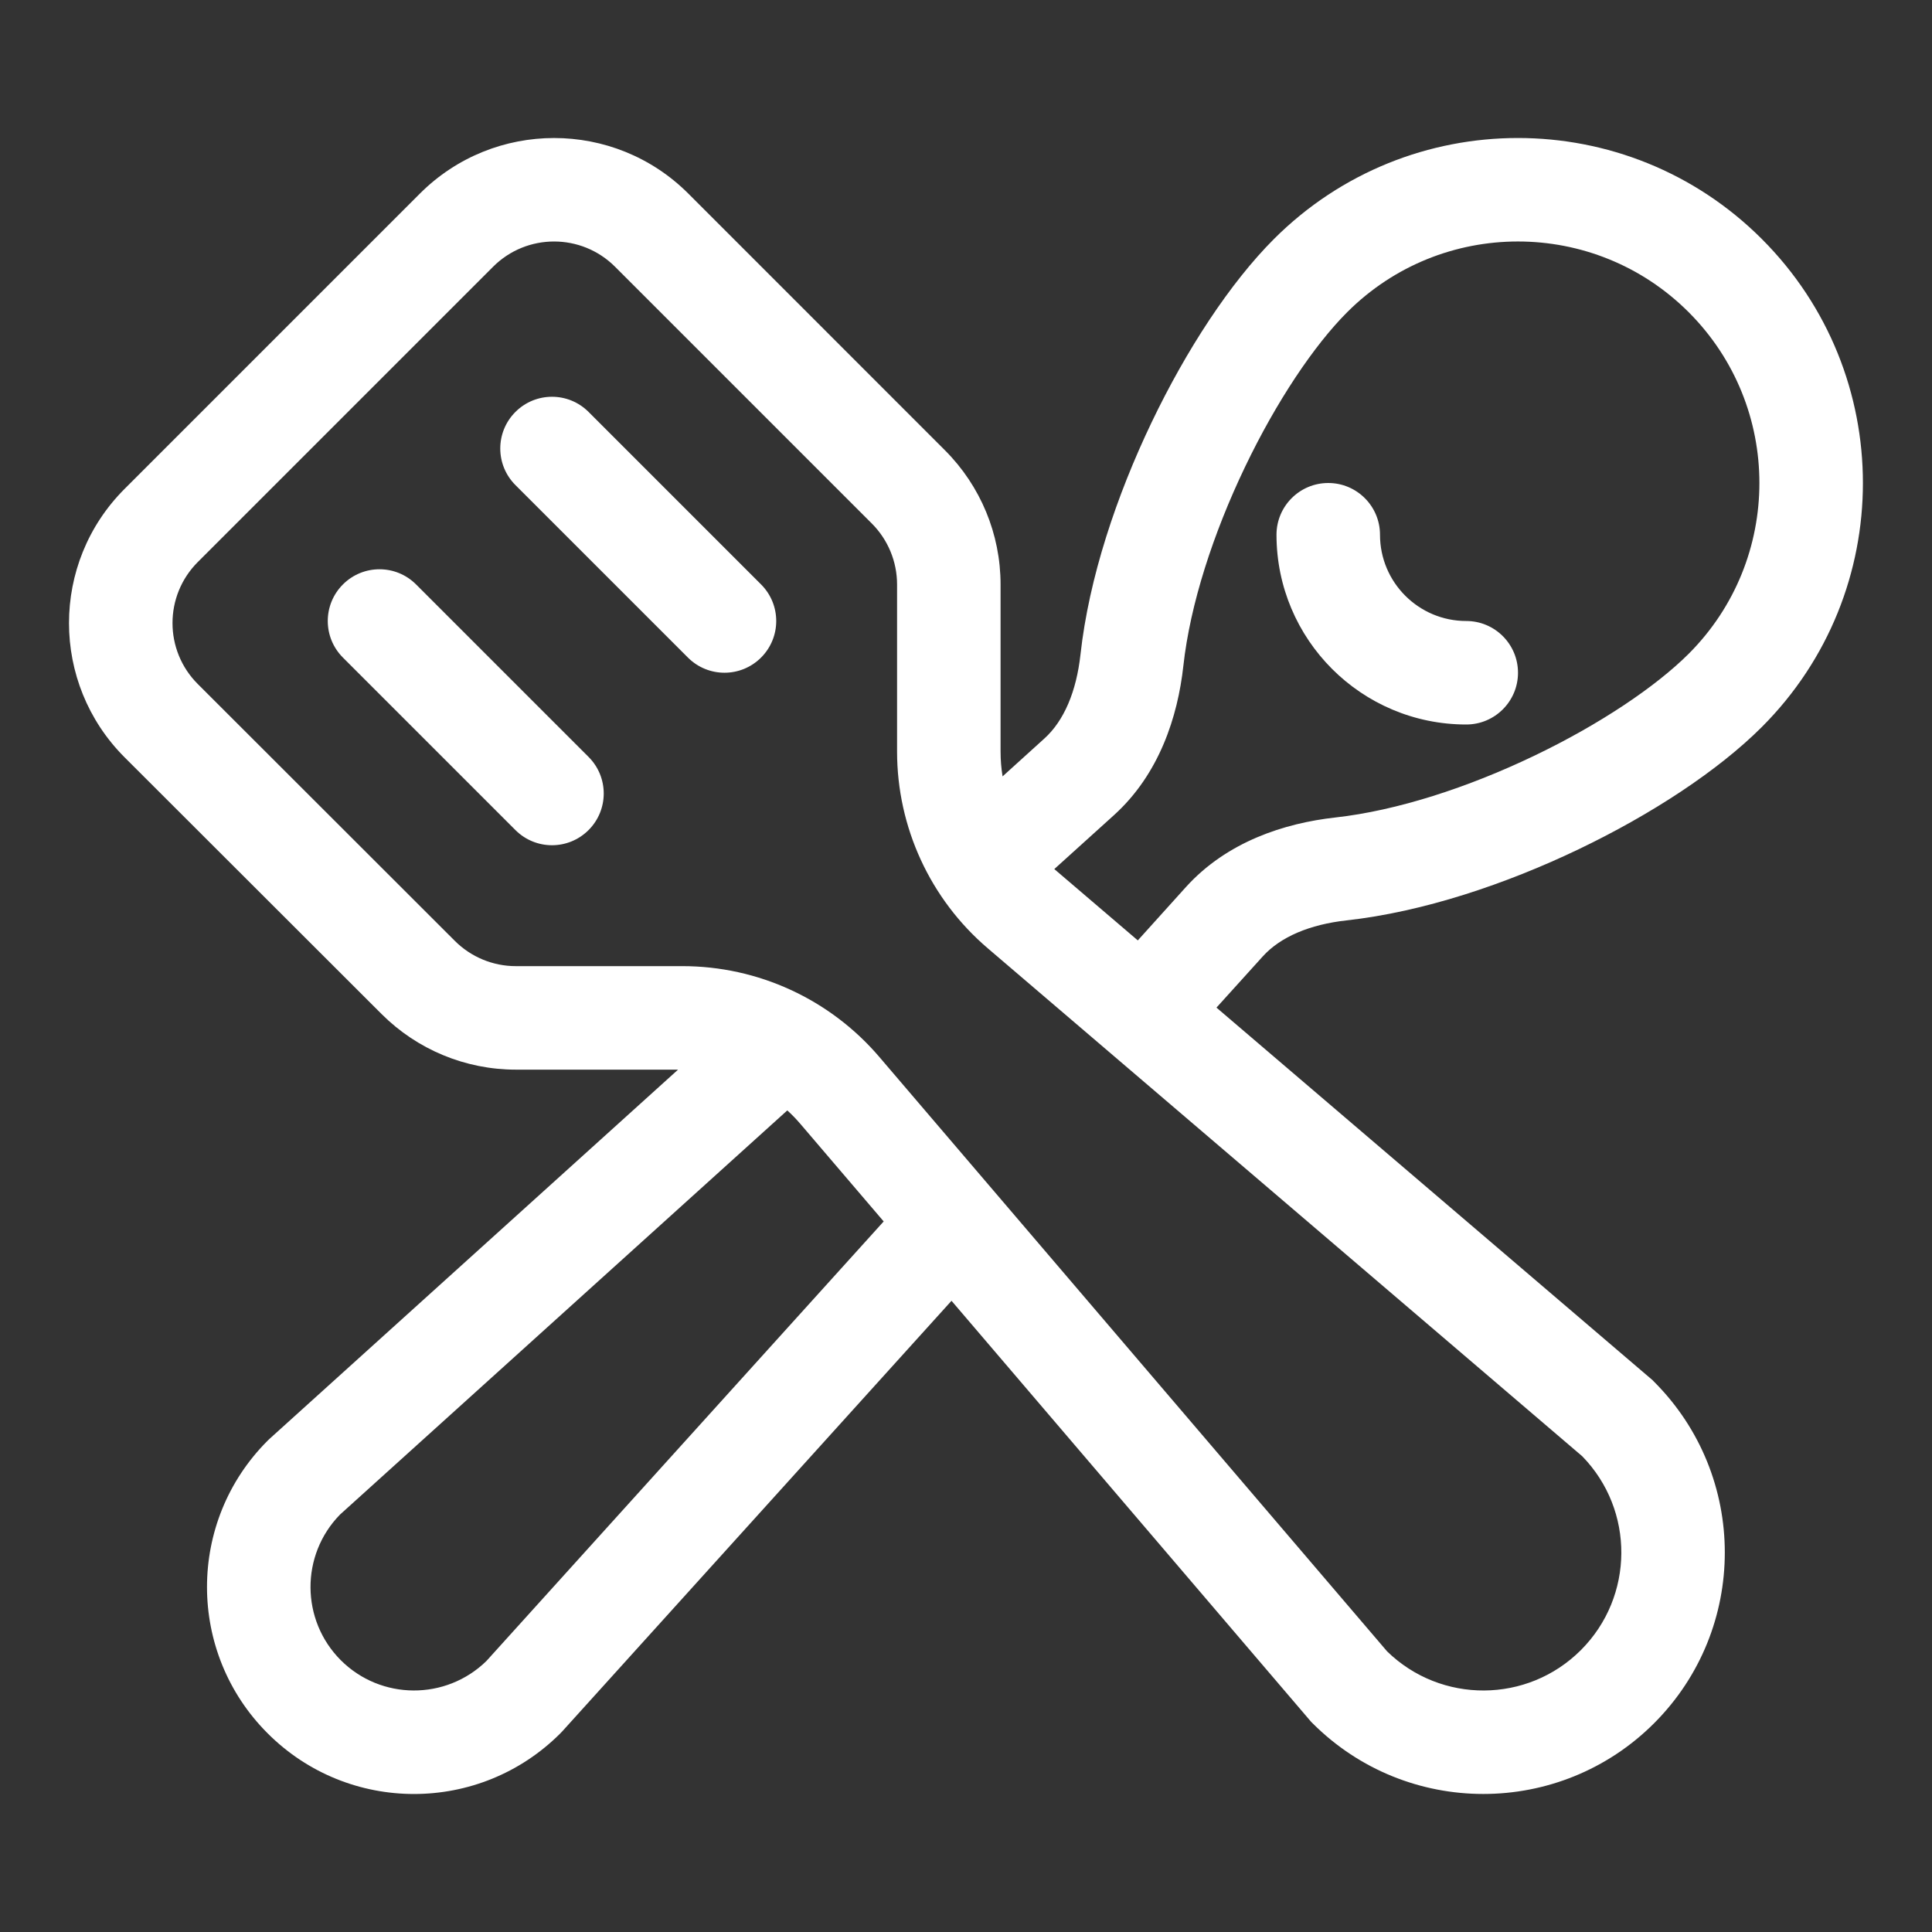<svg width="28" height="28" viewBox="0 0 28 28" fill="none" xmlns="http://www.w3.org/2000/svg">
<rect x="0" y="0" width="28" height="28" fill="#333333" stroke="none"/>
<path d="M19.524 4.525C19.049 5 18.501 5.812 18.043 6.769C17.586 7.723 17.248 8.756 17.15 9.651C17.069 10.385 16.802 11.22 16.142 11.816L15.28 12.595L15.289 12.603L16.49 13.629L17.188 12.855C17.784 12.197 18.617 11.93 19.35 11.848C20.245 11.749 21.278 11.412 22.231 10.955C23.188 10.497 23.999 9.949 24.474 9.475C25.84 8.108 25.84 5.892 24.474 4.525C23.107 3.158 20.891 3.158 19.524 4.525ZM18.301 13.861L17.63 14.603L23.952 20.004L23.972 20.025C25.339 21.392 25.339 23.608 23.972 24.975C22.605 26.341 20.389 26.341 19.023 24.975L19.002 24.954L13.79 18.852L8.147 25.094C8.139 25.103 8.13 25.112 8.121 25.121C6.95 26.293 5.05 26.293 3.879 25.121C2.707 23.95 2.707 22.05 3.879 20.879C3.888 20.87 3.897 20.861 3.906 20.853L9.827 15.502H7.475C6.746 15.502 6.047 15.212 5.531 14.697L1.806 10.976C0.732 9.902 0.731 8.16 1.805 7.086L6.086 2.805C7.16 1.732 8.901 1.732 9.975 2.805L13.695 6.526C14.211 7.042 14.501 7.741 14.501 8.471V10.892C14.501 11.014 14.511 11.134 14.53 11.252L15.136 10.703C15.422 10.445 15.6 10.019 15.659 9.487C15.781 8.375 16.185 7.176 16.69 6.121C17.193 5.07 17.829 4.098 18.463 3.464C20.416 1.512 23.582 1.512 25.534 3.464C27.487 5.417 27.487 8.583 25.534 10.536C24.901 11.169 23.93 11.805 22.879 12.308C21.825 12.813 20.626 13.216 19.515 13.339C18.984 13.398 18.559 13.576 18.301 13.861ZM11.601 16.29C11.541 16.22 11.478 16.154 11.41 16.093L4.927 21.951C4.354 22.538 4.358 23.479 4.939 24.061C5.521 24.642 6.462 24.646 7.049 24.073L12.807 17.702L11.601 16.29ZM8.914 3.866C8.426 3.378 7.634 3.378 7.146 3.866L2.866 8.146C2.378 8.635 2.378 9.426 2.867 9.914L6.592 13.636C6.826 13.87 7.144 14.002 7.475 14.002H9.89C10.987 14.002 12.029 14.482 12.742 15.316L20.103 23.933C20.885 24.695 22.137 24.689 22.912 23.914C23.686 23.139 23.693 21.887 22.931 21.105L14.315 13.743C13.481 13.031 13.001 11.989 13.001 10.892V8.471C13.001 8.139 12.869 7.821 12.635 7.587L8.914 3.866ZM8.53 5.97C8.237 5.677 7.763 5.677 7.47 5.97C7.177 6.263 7.177 6.737 7.47 7.03L9.97 9.53C10.263 9.823 10.737 9.823 11.03 9.53C11.323 9.237 11.323 8.763 11.03 8.47L8.53 5.97ZM4.97 8.47C5.263 8.177 5.737 8.177 6.03 8.47L8.53 10.97C8.823 11.263 8.823 11.737 8.53 12.03C8.237 12.323 7.763 12.323 7.47 12.03L4.97 9.53C4.677 9.237 4.677 8.763 4.97 8.47ZM20 7.75C20 7.336 19.664 7 19.25 7C18.836 7 18.5 7.336 18.5 7.75C18.5 9.269 19.731 10.5 21.25 10.5C21.664 10.5 22 10.164 22 9.75C22 9.336 21.664 9 21.25 9C20.56 9 20 8.44 20 7.75ZM4.939 24.061L4.414 24.586L4.939 24.061Z" fill="#ffffff"/>
</svg>
